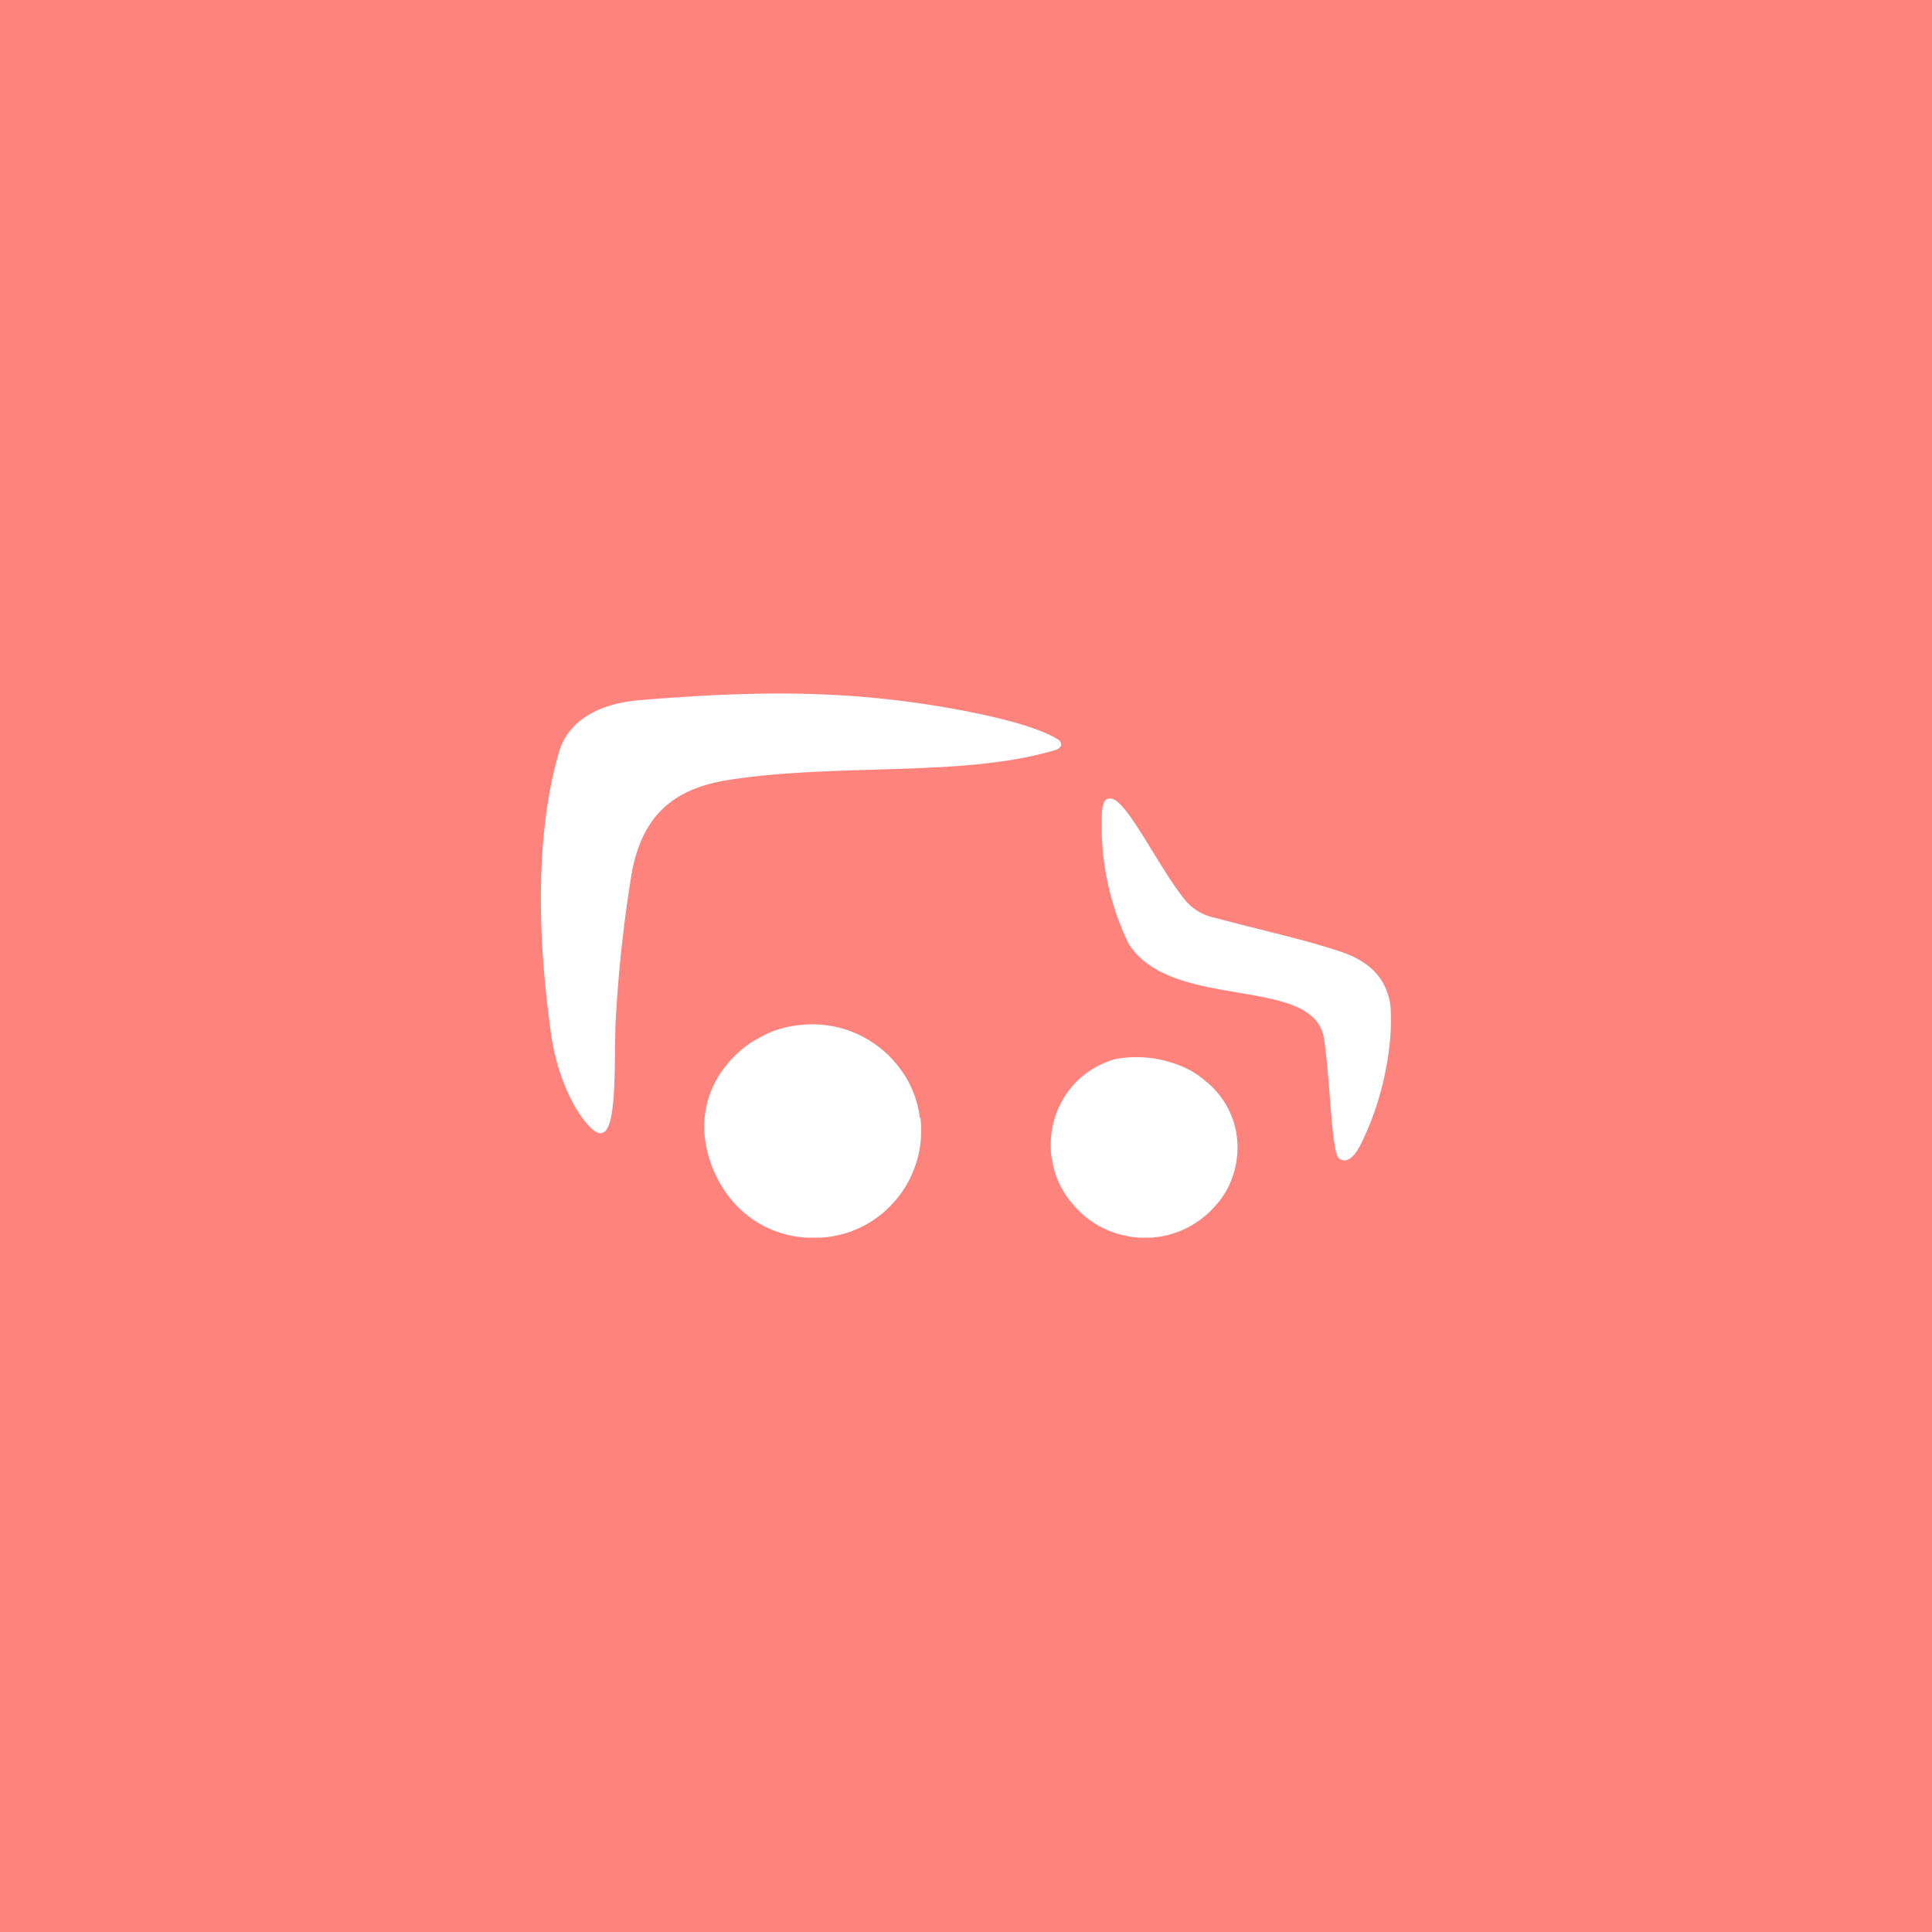 <svg xmlns="http://www.w3.org/2000/svg" viewBox="0 0 192 192">
  <rect width="100%" height="100%" fill="#ff837d" />
  <path fill="#fff"
    d="M131.57 103.18c.62 3.89.74 11.33 1.48 11.92s1.53-.09 2.15-1.32c3.15-6.25 3.3-12.93 2.85-14.55-.29-1-.89-3.34-4.83-4.66-3.76-1.25-7.4-2-12.43-3.35a5.24 5.24 0 0 1-2.79-1.51c-2.69-3.08-6-10.35-7.65-10.35-.56 0-.73.36-.83 1.26a27 27 0 0 0 2.63 13.15c4.27 6.8 18.39 3.08 19.42 9.41ZM105.08 73.45c-2.37-1.45-7.42-2.45-9.57-2.87-10.73-2-19.77-2-31.93-1-5 .43-7.28 2.69-8 5.08-3.2 10.82-1.33 24.29-.82 28.06s2.07 7.4 3.83 9.24c2.77 2.88 2.44-4.29 2.57-10a136 136 0 0 1 1.62-15.2c1.18-6.44 4.93-8.54 9.87-9.29 10.92-1.63 22.92-.25 31.91-2.84.95-.19 1.18-.77.52-1.18ZM119.79 107.43a8.45 8.45 0 0 0-2.87-1.66 11.56 11.56 0 0 0-5.79-.57 3.9 3.9 0 0 0-1 .29 8.6 8.6 0 0 0-4.43 3.65 9 9 0 0 0-1.27 5 5.83 5.83 0 0 0 .15 1.28 8.68 8.68 0 0 0 2 4.21 9.84 9.84 0 0 0 1.8 1.68 9.11 9.11 0 0 0 2.6 1.27 5.4 5.4 0 0 0 .92.22l.26.08a2 2 0 0 1 .39.06c.23 0 .42.05.61.05a8.8 8.8 0 0 0 .89 0 5.26 5.26 0 0 0 .9-.05 9.2 9.2 0 0 0 5.81-3.09 7.93 7.93 0 0 0 1.67-2.74 8.77 8.77 0 0 0 .47-1.88 8.41 8.41 0 0 0-3.11-7.8ZM91.42 111.14a10.27 10.27 0 0 0-1-3.36 8.81 8.81 0 0 0-1-1.6A10.35 10.35 0 0 0 87 103.8a10.79 10.79 0 0 0-6.57-2 11.61 11.61 0 0 0-2.17.26 9.24 9.24 0 0 0-2.77 1.06c-.3.16-.7.39-1 .59A10.73 10.73 0 0 0 72 106.1a9.61 9.61 0 0 0-2 6.48 12 12 0 0 0 2.5 6.42 10.38 10.38 0 0 0 7.88 4h1a10.38 10.38 0 0 0 5.77-2 10.7 10.7 0 0 0 4.32-9.92Z" />
</svg>
